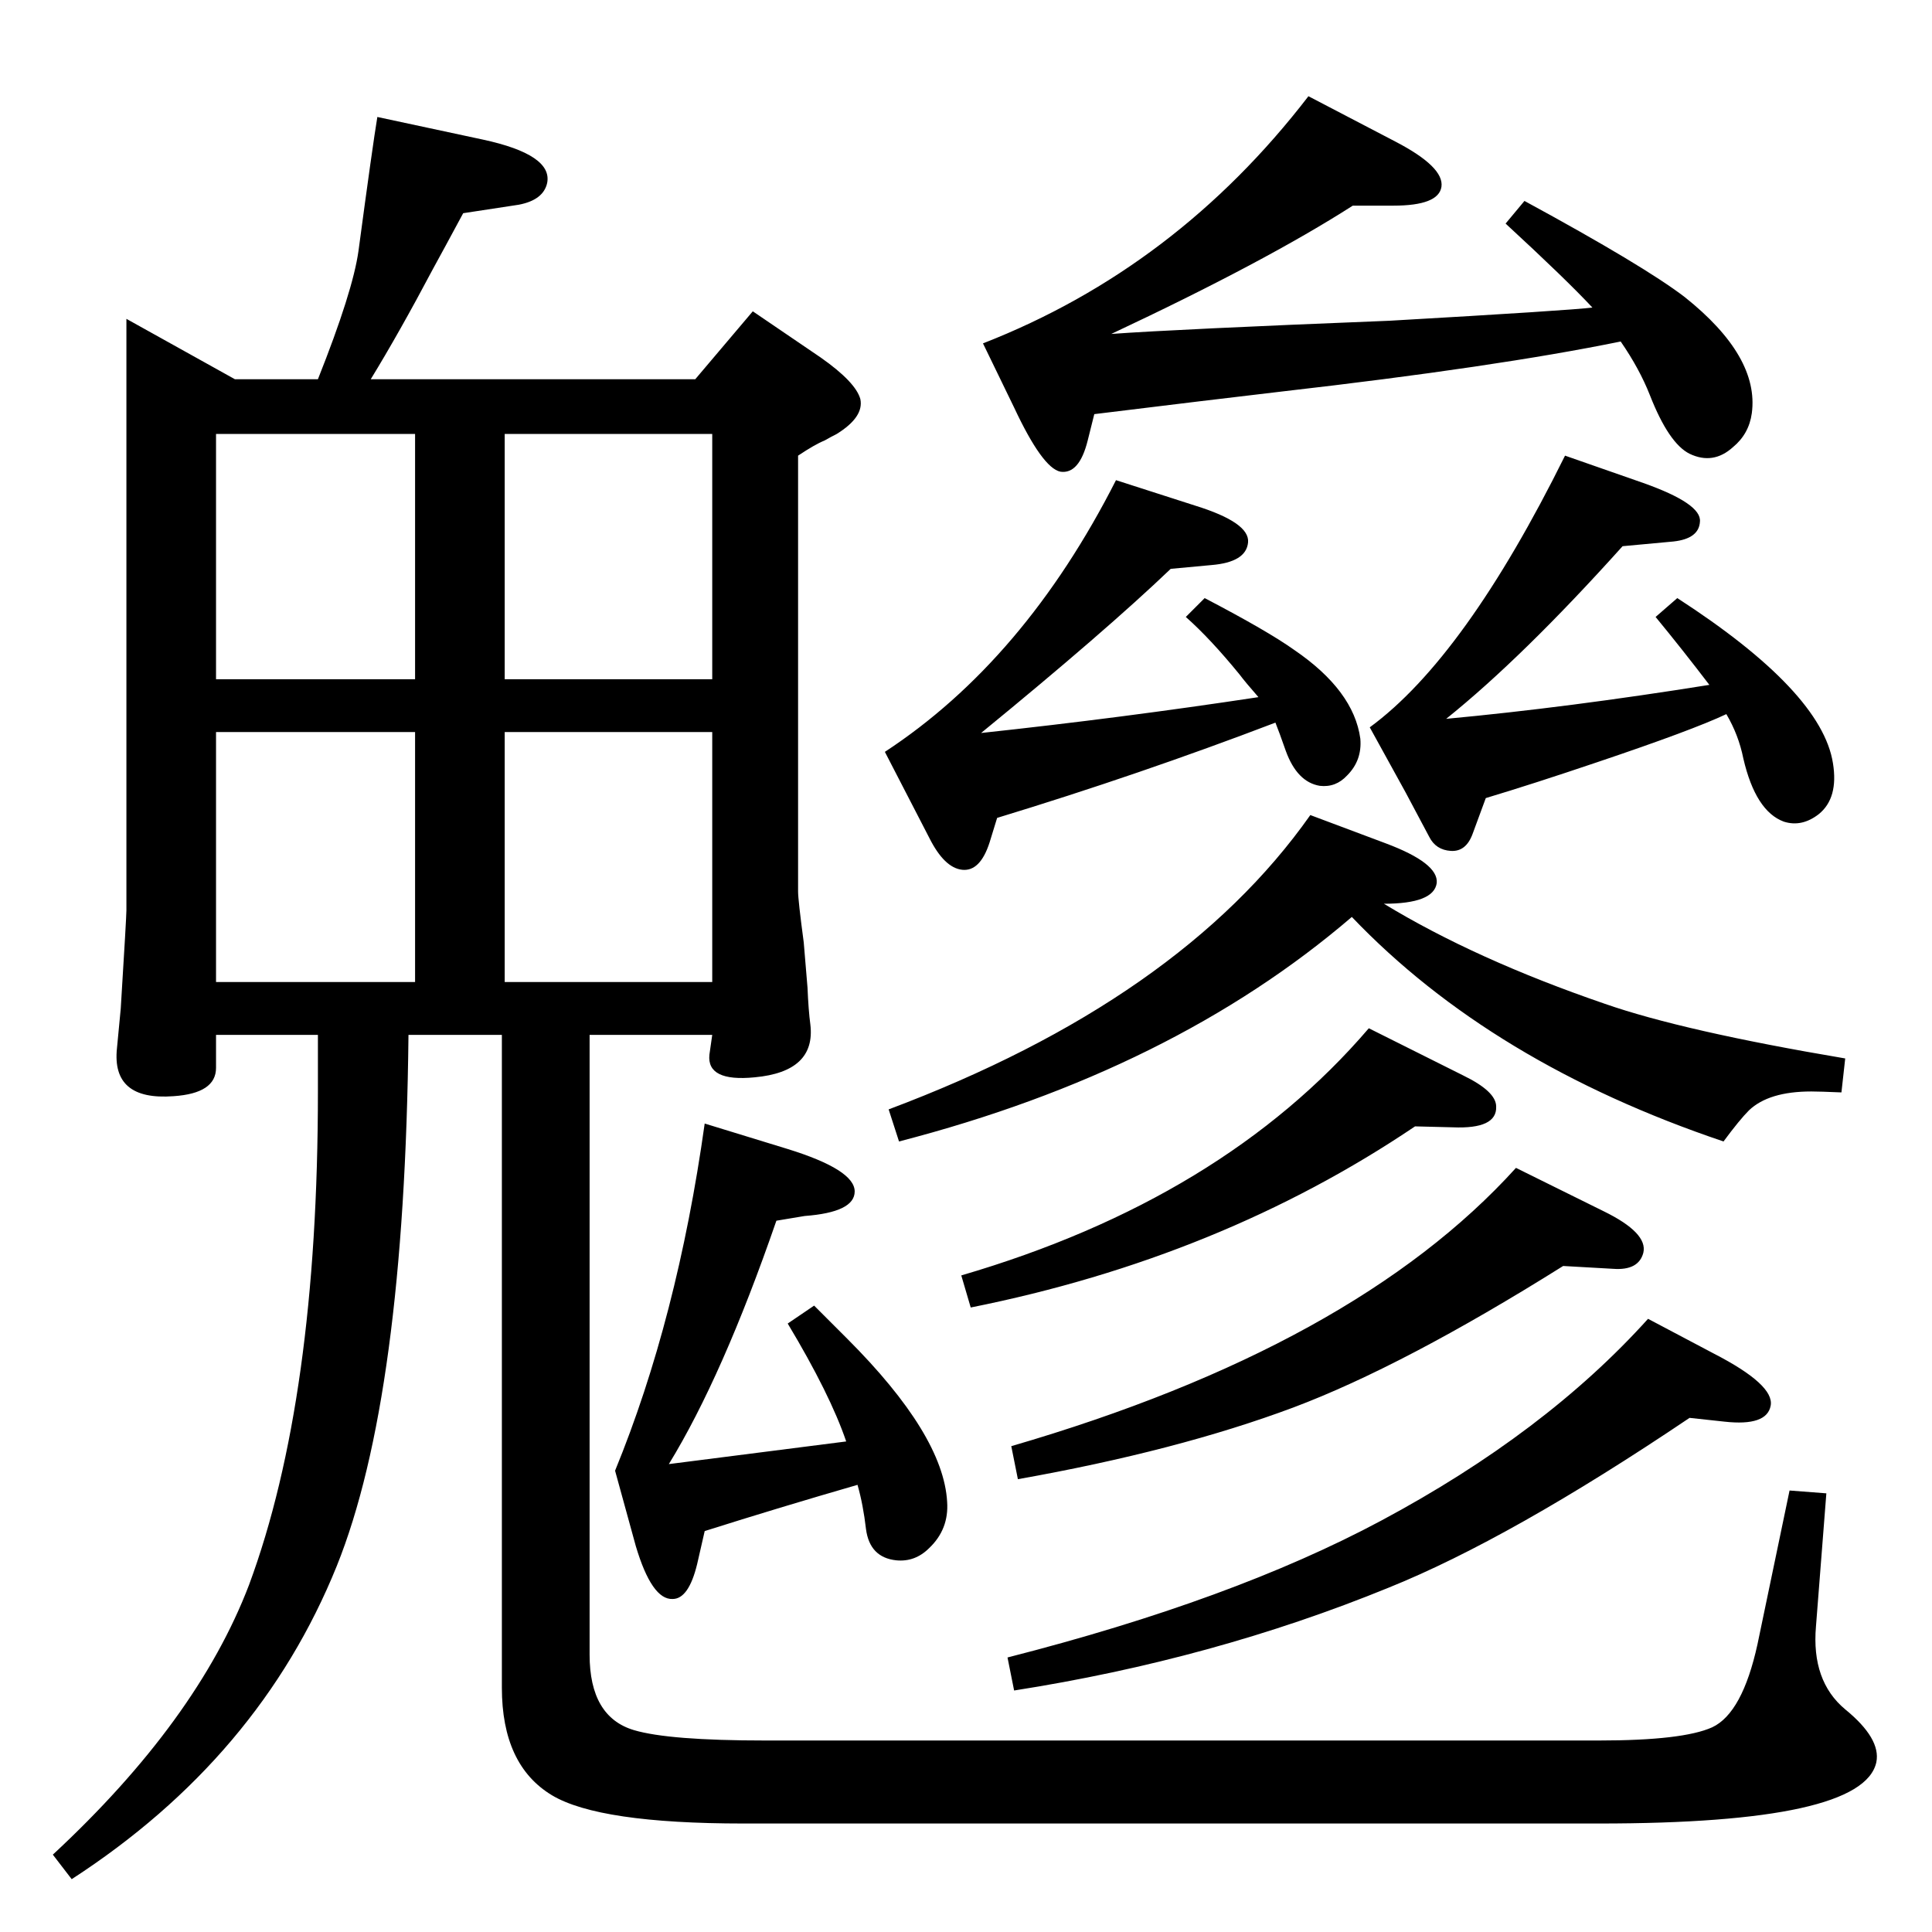 <?xml version="1.0" standalone="no"?>
<!DOCTYPE svg PUBLIC "-//W3C//DTD SVG 1.1//EN" "http://www.w3.org/Graphics/SVG/1.1/DTD/svg11.dtd" >
<svg xmlns="http://www.w3.org/2000/svg" xmlns:xlink="http://www.w3.org/1999/xlink" version="1.1" viewBox="0 0 2048 2048">
  <g transform="matrix(1 0 0 -1 0 2048)">
   <path fill="currentColor"
d="M1433 1076q-190 -163 -480 -238l-11 34q309 116 447 312l80 -30q56 -21 54 -42q-3 -22 -56 -22q97 -59 234 -106q83 -29 255 -58l-4 -36q-23 1 -32 1q-45 0 -66 -20q-10 -10 -27 -33q-246 83 -394 238zM1718 1686q-132 -27 -359 -53q-77 -9 -199 -24l-7 -28
q-9 -36 -29 -33q-19 4 -49 68l-33 68q205 80 345 262l92 -48q52 -27 49 -48q-3 -20 -51 -20h-43q-92 -59 -256 -136q69 5 295 14q192 11 215 14q-28 30 -92 89l20 24q127 -69 170 -102q79 -63 71 -123q-3 -22 -20 -36q-21 -19 -46 -7q-22 11 -42 62q-11 28 -31 57z
M1812 1322q-29 38 -57 72l23 20q153 -99 165 -175q6 -37 -15 -54q-18 -14 -37 -8q-30 11 -43 67q-5 25 -18 47q-36 -17 -137 -51q-68 -23 -118 -38l-14 -38q-7 -19 -23 -18t-23 15l-25 47l-38 69q101 74 207 288l83 -29q62 -22 60 -41q-1 -18 -28 -21l-54 -5
q-106 -118 -187 -183q129 12 279 36zM1607 810l93 -46q47 -23 42 -44q-5 -19 -32 -17l-53 3q-169 -106 -286 -150q-123 -46 -292 -76l-7 35q364 106 535 295zM1451 958l100 -50q35 -17 35 -33q1 -24 -46 -22l-40 1q-206 -139 -471 -192l-10 34q277 81 432 262zM1183 1539
l84 -27q58 -18 56 -39t-39 -24l-43 -4q-69 -66 -201 -174q149 16 294 38q-14 16 -20 24q-31 38 -57 61l20 20q67 -35 95 -55q63 -43 70 -94q2 -23 -14 -39q-12 -13 -29 -11q-24 4 -36 37q-7 20 -11 30q-144 -55 -295 -101l-8 -26q-10 -31 -29 -29t-35 34l-47 91
q148 97 245 288zM1747 650l70 -37q64 -33 60 -55t-49 -17l-37 4q-190 -128 -319 -180q-186 -76 -397 -109l-7 35q239 61 396 145q174 93 283 214zM737 1646l61 72l72 -49q37 -26 42 -44q4 -19 -25 -37q-6 -3 -13 -7q-10 -4 -28 -16v-462q0 -9 6 -54q1 -13 4 -48q1 -24 3 -39
q6 -50 -59 -56q-51 -5 -48 24l3 21h-130v-657q0 -66 47 -80q37 -11 139 -11h884q89 0 120 14q32 15 48 88l34 163l39 -3l-11 -141q-5 -58 31 -88q38 -31 33 -56q-14 -65 -294 -65h-907q-153 0 -203 30q-53 32 -53 114v692h-99q-4 -384 -76 -563q-82 -203 -281 -332l-20 26
q153 142 208 286q73 197 73 523v60h-108v-35q0 -27 -45 -30q-66 -5 -60 51l4 42q6 97 6 104v627l115 -64h88q37 93 43 136q15 112 20 142l112 -24q74 -16 68 -46q-4 -18 -30 -23l-59 -9q-21 -39 -32 -59q-36 -68 -66 -117h344zM755 1588h-220v-260h220v260zM229 1328h211
v260h-211v-260zM229 1007h211v265h-211v-265zM535 1007h220v265h-220v-265zM747 857l88 -27q71 -22 71 -45q0 -22 -53 -26l-30 -5q-57 -165 -114 -258l188 24q-17 50 -62 125l28 19l35 -35q102 -102 106 -173q2 -29 -19 -49q-15 -15 -35 -13q-28 3 -32 33q-3 26 -9 47
q-83 -24 -162 -49l-8 -35q-9 -37 -26 -37q-22 -1 -39 56l-22 80q66 161 95 368z" />
  </g>

</svg>
